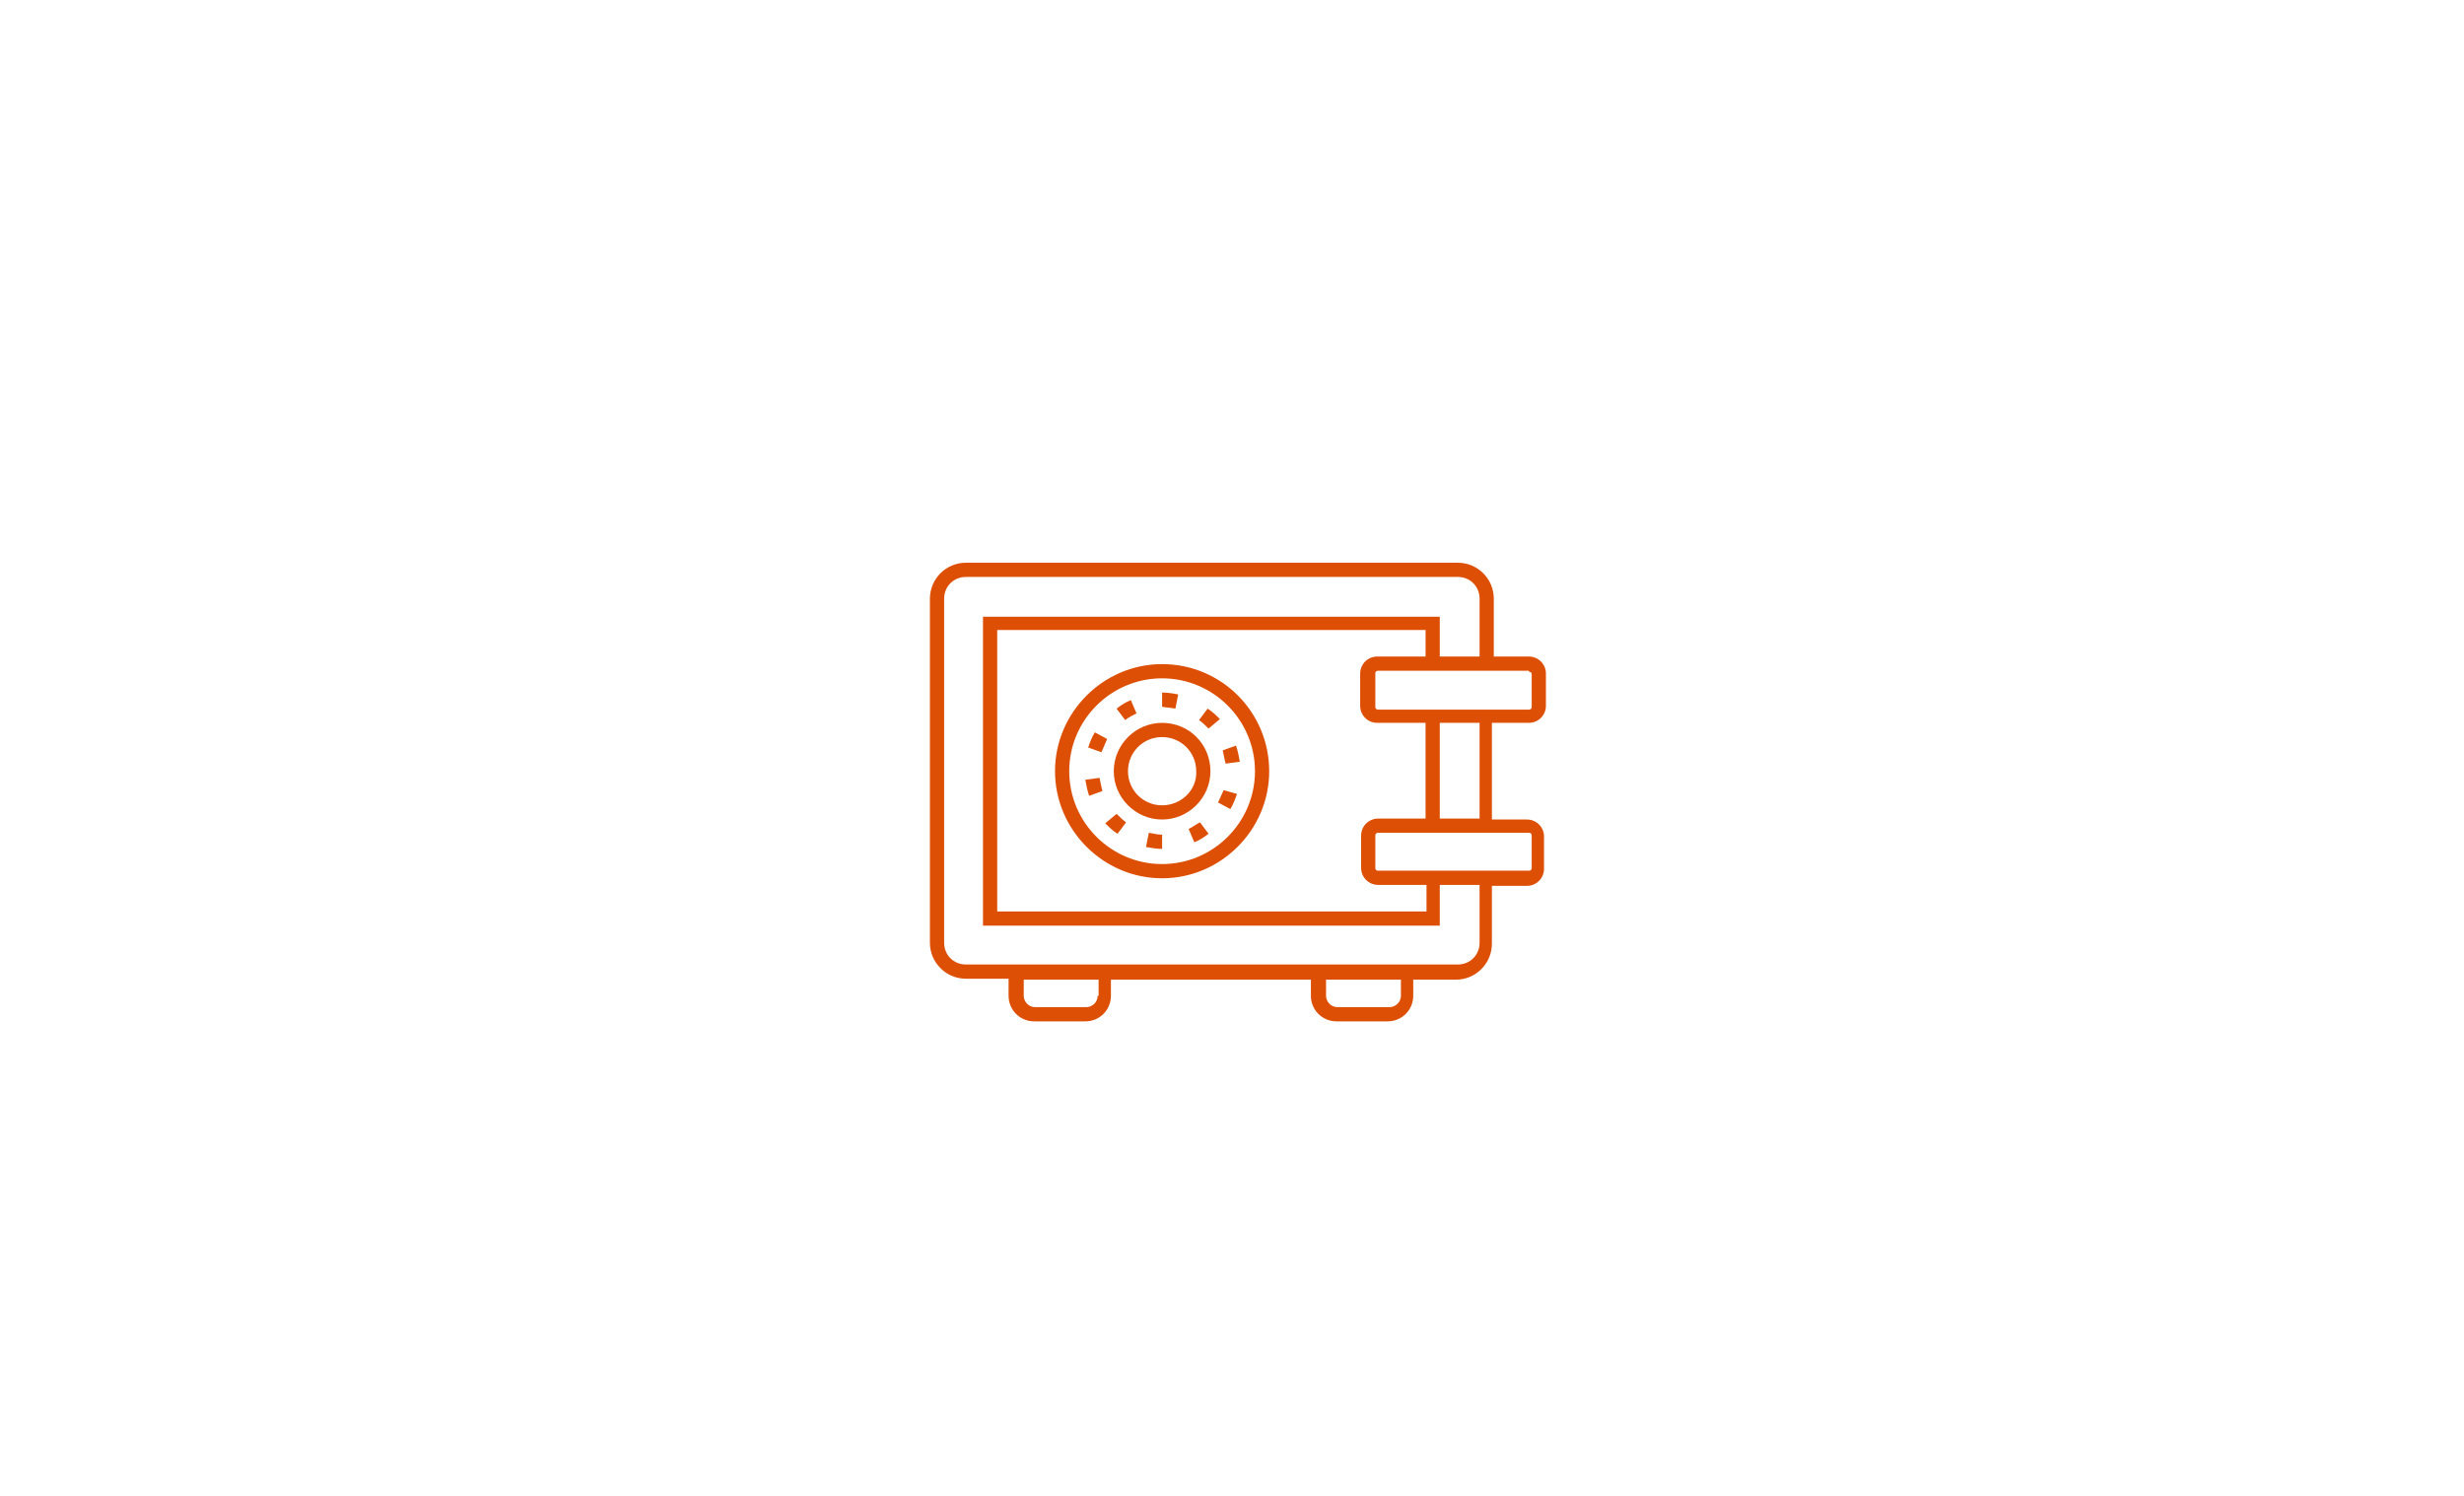 <?xml version="1.0" encoding="UTF-8" standalone="no"?>
<svg xmlns="http://www.w3.org/2000/svg" xmlns:xlink="http://www.w3.org/1999/xlink" xmlns:serif="http://www.serif.com/" width="100%" height="100%" viewBox="0 0 252 153" xml:space="preserve" style="fill-rule:evenodd;clip-rule:evenodd;stroke-linejoin:round;stroke-miterlimit:1.414;">
  <rect id="Artboard20" x="0" y="0" width="252" height="153" style="fill:none;"></rect>
  <rect x="81.605" y="36.012" width="90" height="90" style="fill:#e0e1e2;fill-opacity:0;"></rect>
  <path d="M149.092,57.556c2.035,0 3.683,1.648 3.683,3.683l0,5.913l3.586,0c0.969,0 1.744,0.775 1.744,1.744l0,3.296c0,0.969 -0.775,1.744 -1.744,1.744l-3.78,0l0,9.886l3.586,0c0.969,0 1.745,0.776 1.745,1.745l0,3.295c0,0.97 -0.776,1.745 -1.745,1.745l-3.586,0l0,5.912c0,2.036 -1.648,3.683 -3.683,3.683l-4.362,0l0,1.648c0,1.454 -1.163,2.617 -2.617,2.617l-5.234,0c-1.453,0 -2.616,-1.163 -2.616,-2.617l0,-1.648l-20.451,0l0,1.648c0,1.454 -1.163,2.617 -2.617,2.617l-5.234,0c-1.454,0 -2.617,-1.163 -2.617,-2.617l0,-1.744l-4.361,0c-2.036,-0.001 -3.684,-1.648 -3.684,-3.684l0,-35.183c0,-2.035 1.648,-3.683 3.684,-3.683l50.303,0Zm-36.831,44.294l0.097,0l0,-1.648l-7.657,0l0,1.648c0,0.582 0.484,1.163 1.163,1.163l5.234,0c0.581,0 1.163,-0.484 1.163,-1.163Zm31.015,-1.648l-7.657,0l0,1.648c0,0.582 0.485,1.163 1.163,1.163l5.331,0c0.582,0 1.163,-0.484 1.163,-1.163l0,-1.648Zm5.816,-41.192l-50.303,0c-1.26,0 -2.23,0.969 -2.23,2.229l0,35.183c0,1.26 0.97,2.23 2.23,2.23l50.303,0c1.26,0 2.229,-0.97 2.229,-2.23l0,-5.912l-4.071,0l0,4.168l-46.717,0l0,-31.597l46.717,0l0,4.071l4.071,0l0,-5.913c0,-1.26 -0.969,-2.229 -2.229,-2.229Zm-8.239,8.142l4.943,0l0,-2.714l-43.809,0l0,28.786l43.906,0l0,-2.714l-4.943,0c-0.969,0 -1.745,-0.775 -1.745,-1.744l0,-3.296c0,-0.969 0.776,-1.744 1.745,-1.744l4.846,0l0,-9.79l-4.943,0c-0.969,0 -1.744,-0.775 -1.744,-1.744l0,-3.296c0,-0.969 0.775,-1.744 1.744,-1.744Zm-22.001,0.775c-6.01,0 -10.953,4.943 -10.953,10.952c0,6.01 4.943,10.953 10.953,10.953c6.009,0 10.952,-4.943 10.952,-10.953c0,-6.009 -4.846,-10.952 -10.952,-10.952Zm37.509,17.252l-15.411,0c-0.194,0 -0.291,0.097 -0.291,0.291l0,3.296c0,0.193 0.097,0.29 0.291,0.29l15.411,0c0.194,0 0.291,-0.097 0.291,-0.29l0,-3.296c0,-0.194 -0.097,-0.291 -0.291,-0.291Zm-37.509,3.199c-5.234,0 -9.499,-4.265 -9.499,-9.499c0,-5.233 4.265,-9.498 9.499,-9.498c5.233,0 9.498,4.265 9.498,9.498c0,5.234 -4.265,9.499 -9.498,9.499Zm-1.266,-3.18c0.454,0.09 0.902,0.175 1.266,0.175l0,1.454c-0.582,0 -1.067,-0.097 -1.648,-0.194l0.291,-1.454l0.091,0.019Zm3.979,-0.406l0.582,1.357c0.485,-0.194 0.969,-0.485 1.454,-0.873l-0.872,-1.163c-0.388,0.194 -0.776,0.485 -1.164,0.679Zm-8.529,-0.582c0.388,0.388 0.776,0.776 1.26,1.066l0.873,-1.163c-0.388,-0.291 -0.679,-0.581 -0.97,-0.872l-1.163,0.969Zm5.816,-10.274c-2.714,0 -4.943,2.23 -4.943,4.943c0,2.714 2.229,4.943 4.943,4.943c2.713,0 4.943,-2.229 4.943,-4.943c0,-2.713 -2.133,-4.943 -4.943,-4.943Zm32.469,9.79l0,-9.79l-4.071,0l0,9.79l4.071,0Zm-24.812,-2.52c-0.194,0.581 -0.388,1.066 -0.679,1.55l-1.26,-0.678c0.085,-0.17 0.17,-0.358 0.254,-0.548l0.073,-0.164c0.085,-0.19 0.17,-0.379 0.255,-0.548l1.357,0.388Zm-7.657,1.163c-1.939,0 -3.49,-1.551 -3.49,-3.49c0,-1.938 1.551,-3.489 3.49,-3.489c1.938,0 3.489,1.551 3.489,3.489c0.097,1.939 -1.551,3.49 -3.489,3.49Zm-7.851,-2.617c0.097,0.581 0.194,1.066 0.388,1.647l1.356,-0.484c-0.096,-0.388 -0.193,-0.873 -0.29,-1.357l-1.454,0.194Zm14.344,-1.648l1.454,-0.194c-0.097,-0.581 -0.194,-1.066 -0.387,-1.648l-1.357,0.485c0.097,0.485 0.194,0.969 0.29,1.357Zm-12.115,-2.52l-1.26,-0.678c-0.291,0.484 -0.485,0.969 -0.678,1.55l1.357,0.485c0.193,-0.485 0.387,-0.872 0.581,-1.357Zm11.534,-2.035c-0.388,-0.388 -0.775,-0.776 -1.26,-1.067l-0.872,1.164c0.387,0.29 0.678,0.581 0.969,0.872l1.163,-0.969Zm-8.529,-0.582l-0.582,-1.357c-0.484,0.194 -0.969,0.485 -1.454,0.872l0.873,1.164c0.387,-0.291 0.775,-0.485 1.163,-0.679Zm40.126,-4.361l-15.411,0c-0.194,0 -0.291,0.096 -0.291,0.29l0,3.393c0,0.193 0.097,0.29 0.291,0.29l15.411,0c0.194,0 0.291,-0.097 0.291,-0.29l0,-3.296c0,-0.194 -0.097,-0.291 -0.291,-0.291l0,-0.096Zm-36.152,3.876l0.29,-1.453c-0.484,-0.097 -1.066,-0.194 -1.647,-0.194l0,1.454c0.484,0.097 0.969,0.097 1.357,0.193Z" style="fill:#dd4f05;"></path>
</svg>
